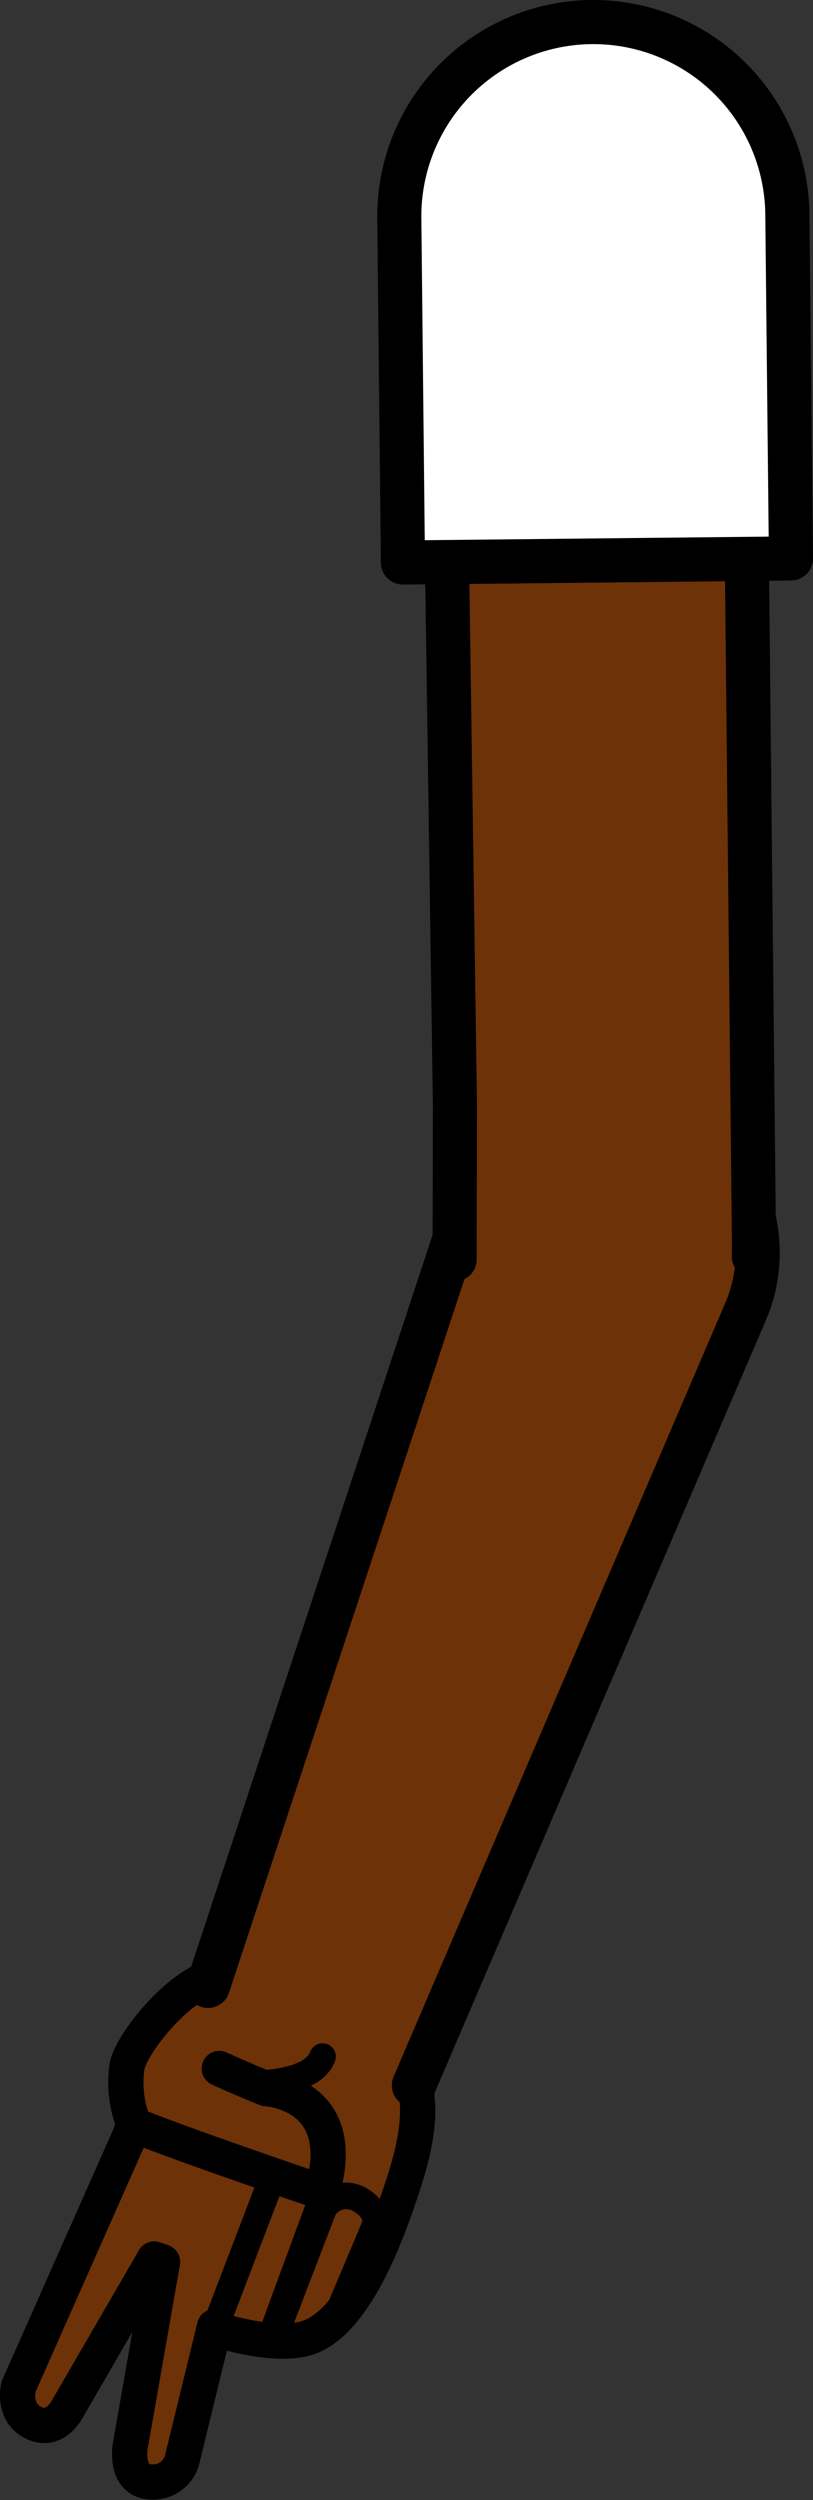 <svg xmlns="http://www.w3.org/2000/svg" viewBox="0 0 92.19 283.25"><rect x="0" y="0" width="92.19" height="283.25" fill="#333333" stroke="none"/><defs><style>.cls-1,.cls-6{fill:#fff;}.cls-1{stroke:red;}.cls-1,.cls-2,.cls-3,.cls-5,.cls-6{stroke-linejoin:round;}.cls-1,.cls-4,.cls-5,.cls-6{stroke-width:5px;}.cls-2,.cls-4,.cls-5{fill:#6d3207;}.cls-2,.cls-3,.cls-4,.cls-5,.cls-6{stroke:#000;}.cls-2,.cls-3,.cls-4,.cls-5{stroke-linecap:round;}.cls-2{stroke-width:4px;}.cls-3{fill:none;stroke-width:3px;}.cls-4{stroke-miterlimit:10;}</style></defs><g id="Calque_2" data-name="Calque 2"><g id="Calque_10" data-name="Calque 10"><g id="Bras_devant" data-name="Bras devant"><circle class="cls-1" cx="68.5" cy="141.49" r="16.75"/><path class="cls-2" d="M14.8,241.78,2.11,270.39s-.72,2.75,1.5,4c2.61,1.48,4.07-1.54,4.07-1.54l9.81-16.91.94.33L14.76,277.2s-.65,3.86,2.35,4a3.41,3.41,0,0,0,3.58-2.68l3.64-14.92,5.85.85,1-19.76-15.68-5.39Z"/><path class="cls-2" d="M24.87,234.36c2.8,1.28,5.33,2.28,5.33,2.28s9.63.5,6.31,11.72c0,0-16.07-5.44-21.29-7.61a12.64,12.64,0,0,1-.81-6.66c.45-2.47,5.69-9.14,10-10.22a17,17,0,0,1,7-.08c8.64,2,11.32,3.65,14.27,9.08,2.71,4.37,1.71,9.53,0,14.75-1.56,4.76-5.51,16.33-11.53,17.44-2.12.39-4.84.17-8.64-.85"/><polyline class="cls-3" points="24.37 263.76 30.89 246.7 36.88 248 31.14 263.6"/><path class="cls-3" d="M31.11,264.79l5.6-14.56a3,3,0,0,1,4.12-1c2.57,1.55,1.54,3.27,1.54,3.27l-4.69,11.11"/><path class="cls-3" d="M30.19,236s5.38-.2,6.39-3"/><path class="cls-4" d="M23.59,225l29.06-88,.33-1a17,17,0,0,1,31.87,11.85l-.39.95L46.93,236.26"/><polyline class="cls-5" points="51.55 142.69 51.55 142.65 51.59 125.33 50.69 63.68 84.69 63.32 85.5 141.31 85.48 142.3 85.48 142.34"/><path class="cls-6" d="M89.28,24.27l.41,39-44,.46-.41-39a22,22,0,0,1,44-.46Z"/></g></g></g></svg>